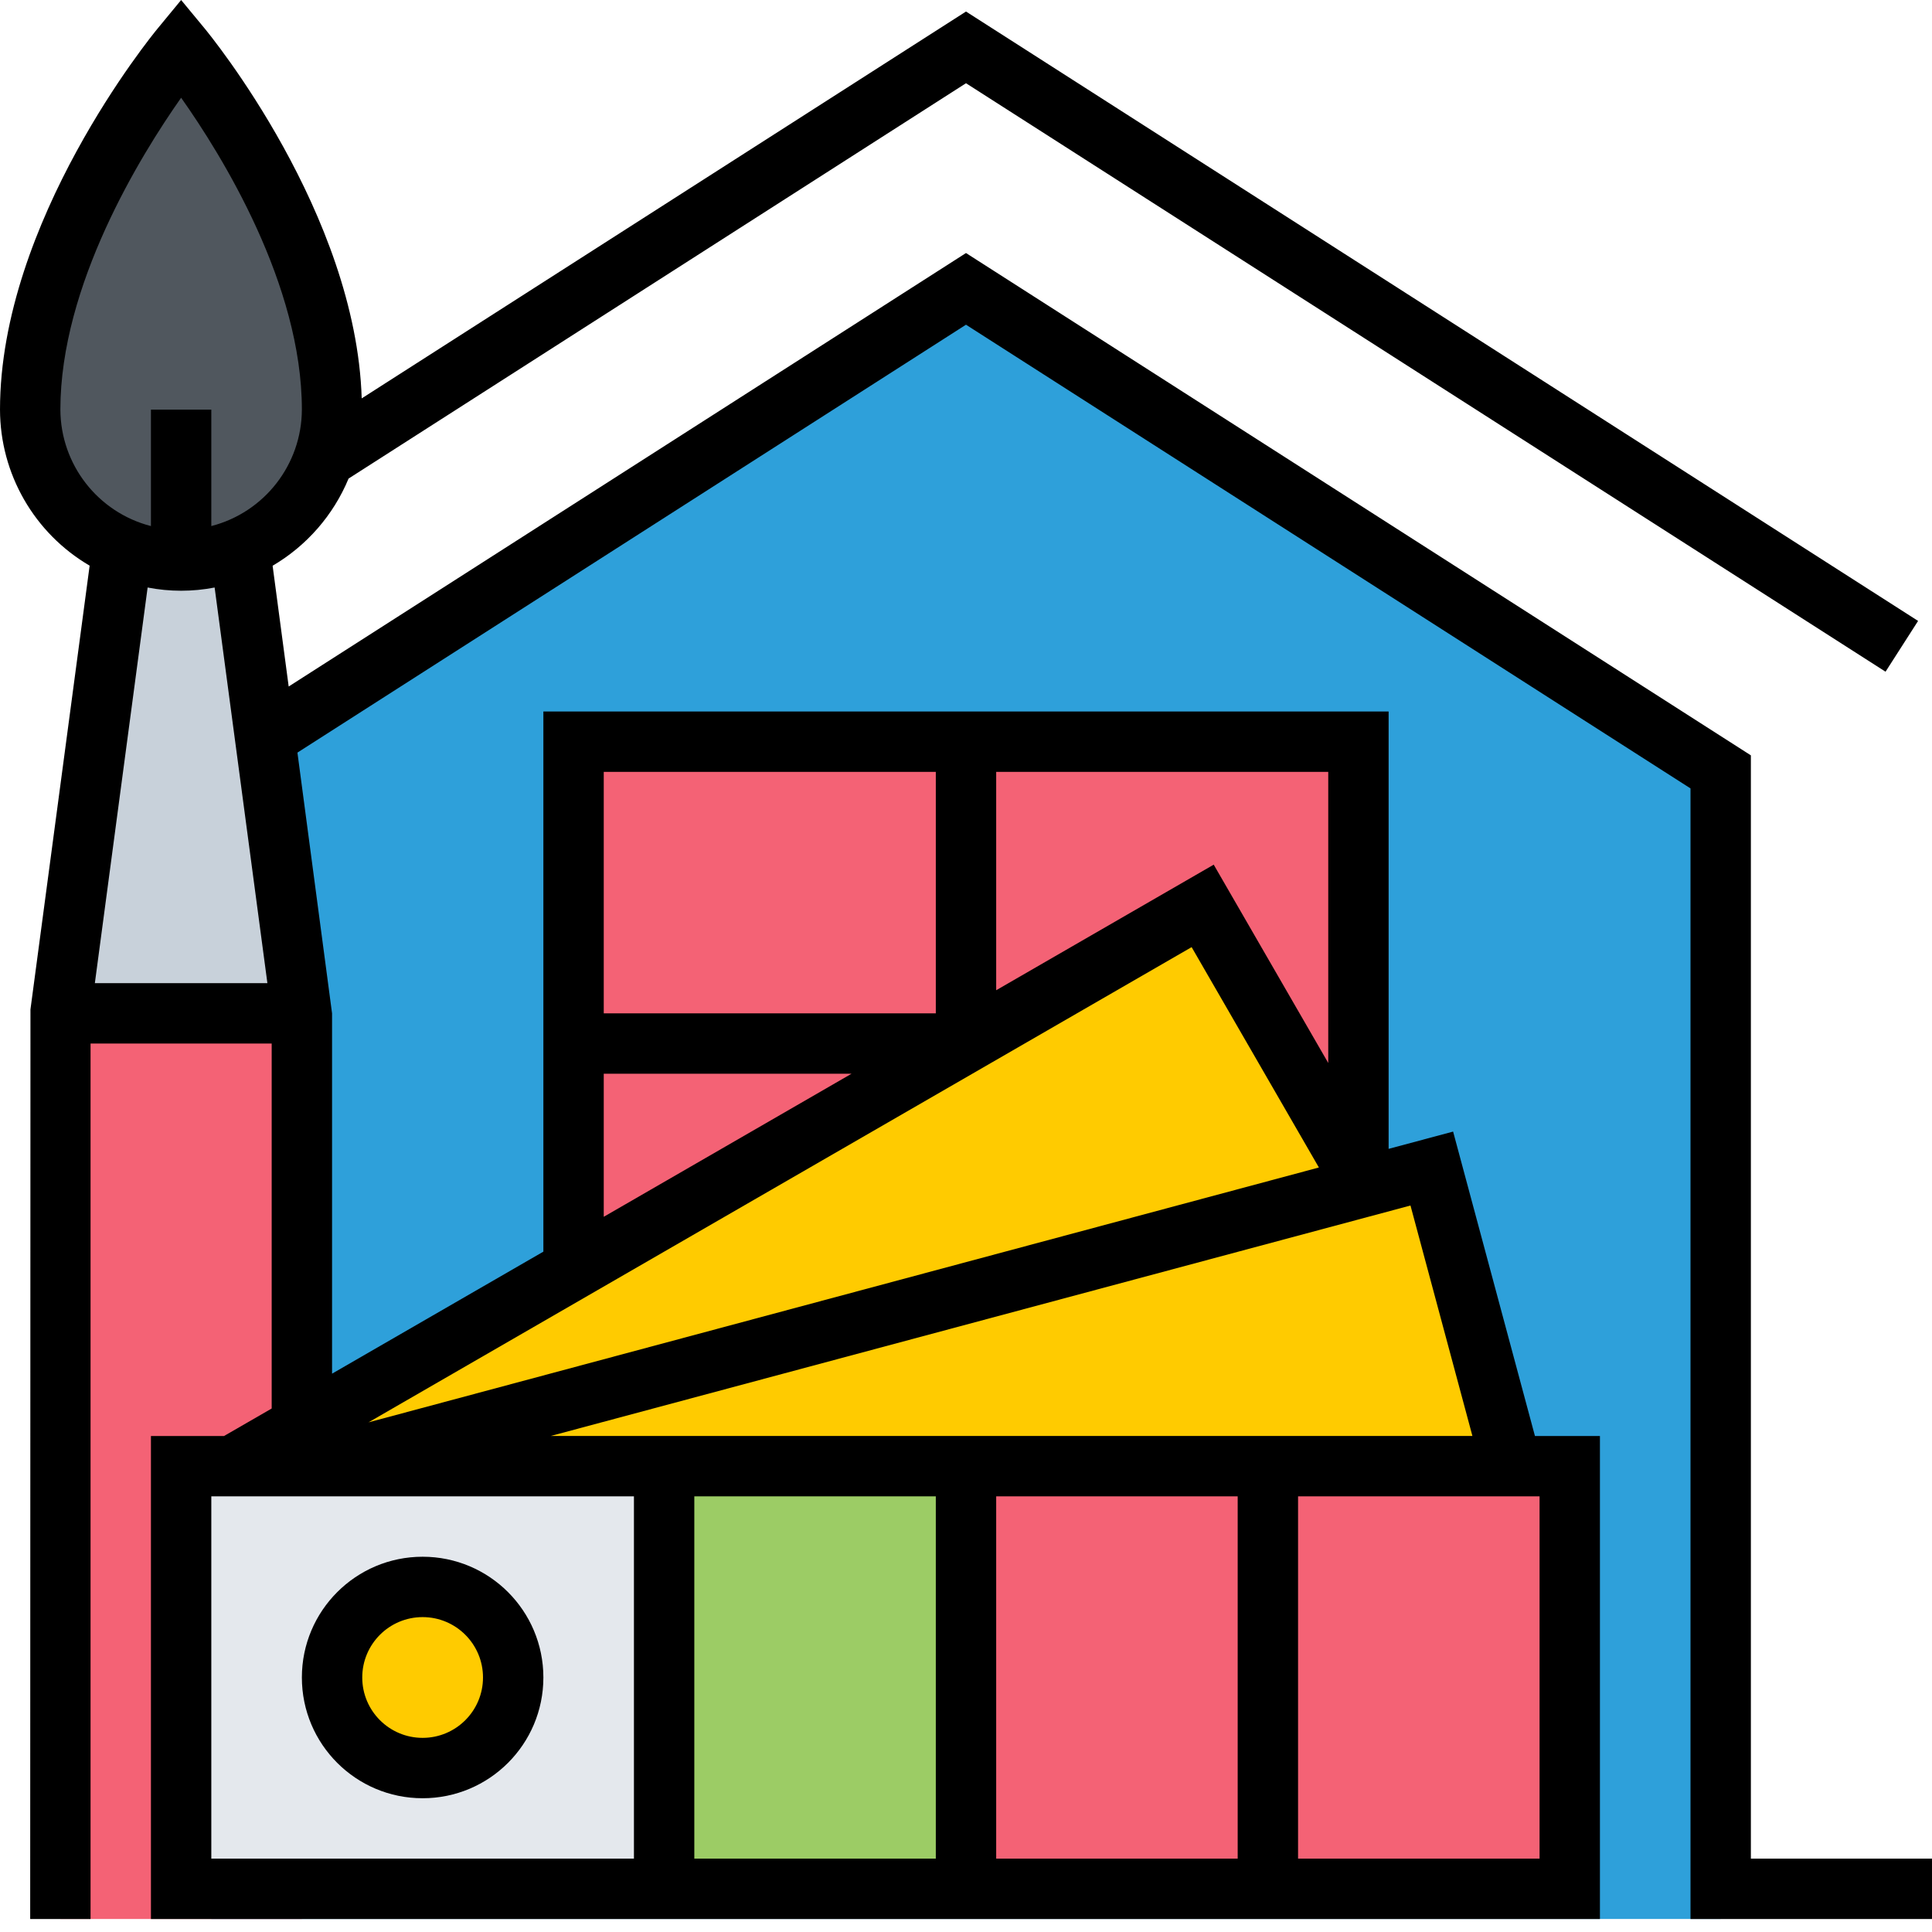 <?xml version="1.0" encoding="UTF-8"?>
<svg xmlns="http://www.w3.org/2000/svg" xmlns:xlink="http://www.w3.org/1999/xlink" xmlns:svgjs="http://svgjs.com/svgjs" version="1.1" width="512" height="512" x="0" y="0" viewBox="0 0 512 512" style="enable-background:new 0 0 512 512" xml:space="preserve" class="">
  <g>
    <path xmlns="http://www.w3.org/2000/svg" d="m56 508.551v-304l200-128 200 128v304zm0 0" fill="#2ea0da" data-original="#91e8ed" style="" class=""/>
    <path xmlns="http://www.w3.org/2000/svg" d="m152 196.551h208v160h-208zm0 0" fill="#f46275" data-original="#ffea00" style="" class=""/>
    <path xmlns="http://www.w3.org/2000/svg" d="m62.938 140.551h-29.875l-17.062 128h64zm0 0" fill="#c8d1da" data-original="#c8d1da" style="" class=""/>
    <path xmlns="http://www.w3.org/2000/svg" d="m16 268.551h64v240h-64zm0 0" fill="#f46275" data-original="#ffea00" style="" class=""/>
    <path xmlns="http://www.w3.org/2000/svg" d="m88 108.551c0 22.094-17.91 40-40 40s-40-17.906-40-40c0-47.496 40-96 40-96s40 48.25 40 96zm0 0" fill="#50575e" data-original="#50575e" style="" class=""/>
    <path xmlns="http://www.w3.org/2000/svg" d="m48 388.551h368v112h-368zm0 0" fill="#e4e8ed" data-original="#e4e8ed" style="" class=""/>
    <g xmlns="http://www.w3.org/2000/svg" fill="#00c3ff">
      <path d="m400.641 388.551-21.199-78.879-294.242 78.879zm0 0" fill="#ffcb00" data-original="#00c3ff" style="" class=""/>
      <path d="m85.199 388.551h-23.68l257.199-148.48 42.961 74.402zm0 0" fill="#ffcb00" data-original="#00c3ff" style="" class=""/>
      <path d="m136 444.551c0 13.258-10.746 24-24 24s-24-10.742-24-24c0-13.254 10.746-24 24-24s24 10.746 24 24zm0 0" fill="#ffcb00" data-original="#00c3ff" style="" class=""/>
    </g>
    <path xmlns="http://www.w3.org/2000/svg" d="m176 388.551h80v112h-80zm0 0" fill="#9ccc65" data-original="#9ccc65" style="" class=""/>
    <path xmlns="http://www.w3.org/2000/svg" d="m256 388.551h80v112h-80zm0 0" fill="#f46275" data-original="#ffea00" style="" class=""/>
    <path xmlns="http://www.w3.org/2000/svg" d="m336 388.551h80v112h-80zm0 0" fill="#f46275" data-original="#ff8a80" style="" class=""/>
    <path xmlns="http://www.w3.org/2000/svg" d="m112 476.551c17.672 0 32-14.324 32-32 0-17.672-14.328-32-32-32s-32 14.328-32 32c0 17.676 14.328 32 32 32zm0-48c8.836 0 16 7.164 16 16 0 8.836-7.164 16-16 16s-16-7.164-16-16c0-8.836 7.164-16 16-16zm0 0" fill="#000000" data-original="#000000" style="" class=""/>
    <path xmlns="http://www.w3.org/2000/svg" d="m464 492.551v-292.375l-208-133.121-179.496 114.875-4.258-32c9.043-5.312 16.109-13.422 20.129-23.105l163.625-104.77 243.688 155.953 8.625-13.457-252.312-161.496-160.145 102.52c-1.535-49.023-40.023-96.109-41.695-98.125l-6.16-7.449-6.152 7.465c-1.727 2.07-41.848 51.289-41.848 101.086.027 17.02 9.062 32.754 23.754 41.352l-15.684 117.602-.07 241.047h16v-232h48v96.715l-12.625 7.285h-19.375v128h384v-128h-17.223l-21.688-80.672-17.09 4.578v-115.906h-224v143.145l-56 32.336v-95.48l-9.176-69.109 177.176-113.395 192 122.883v299.621h64v-16zm-438.863-232 13.984-104.855c5.863 1.141 11.895 1.141 17.758 0l13.984 104.855zm30.863-121.137v-30.863h-16v30.863c-14.086-3.637-23.945-16.316-24-30.863 0-32.957 21.207-67.305 32-82.648 10.816 15.297 32 49.523 32 82.648-.055 14.547-9.914 27.227-24 30.863zm192 353.137h-64v-96h64zm80 0h-64v-96h64zm80-96v96h-64v-96zm-34.207-77.078 16.414 61.078h-244.27zm-109.793-114.922h88v77.152l-30.352-52.559-57.648 33.281zm-104 0h88v64h-88zm0 80h65.664l-65.664 37.914zm155.793-33.551 33.727 58.398-251.863 67.539zm-147.793 145.551v96h-112v-96zm0 0" fill="#000000" data-original="#000000" style="" class=""/>
  </g>
</svg>
